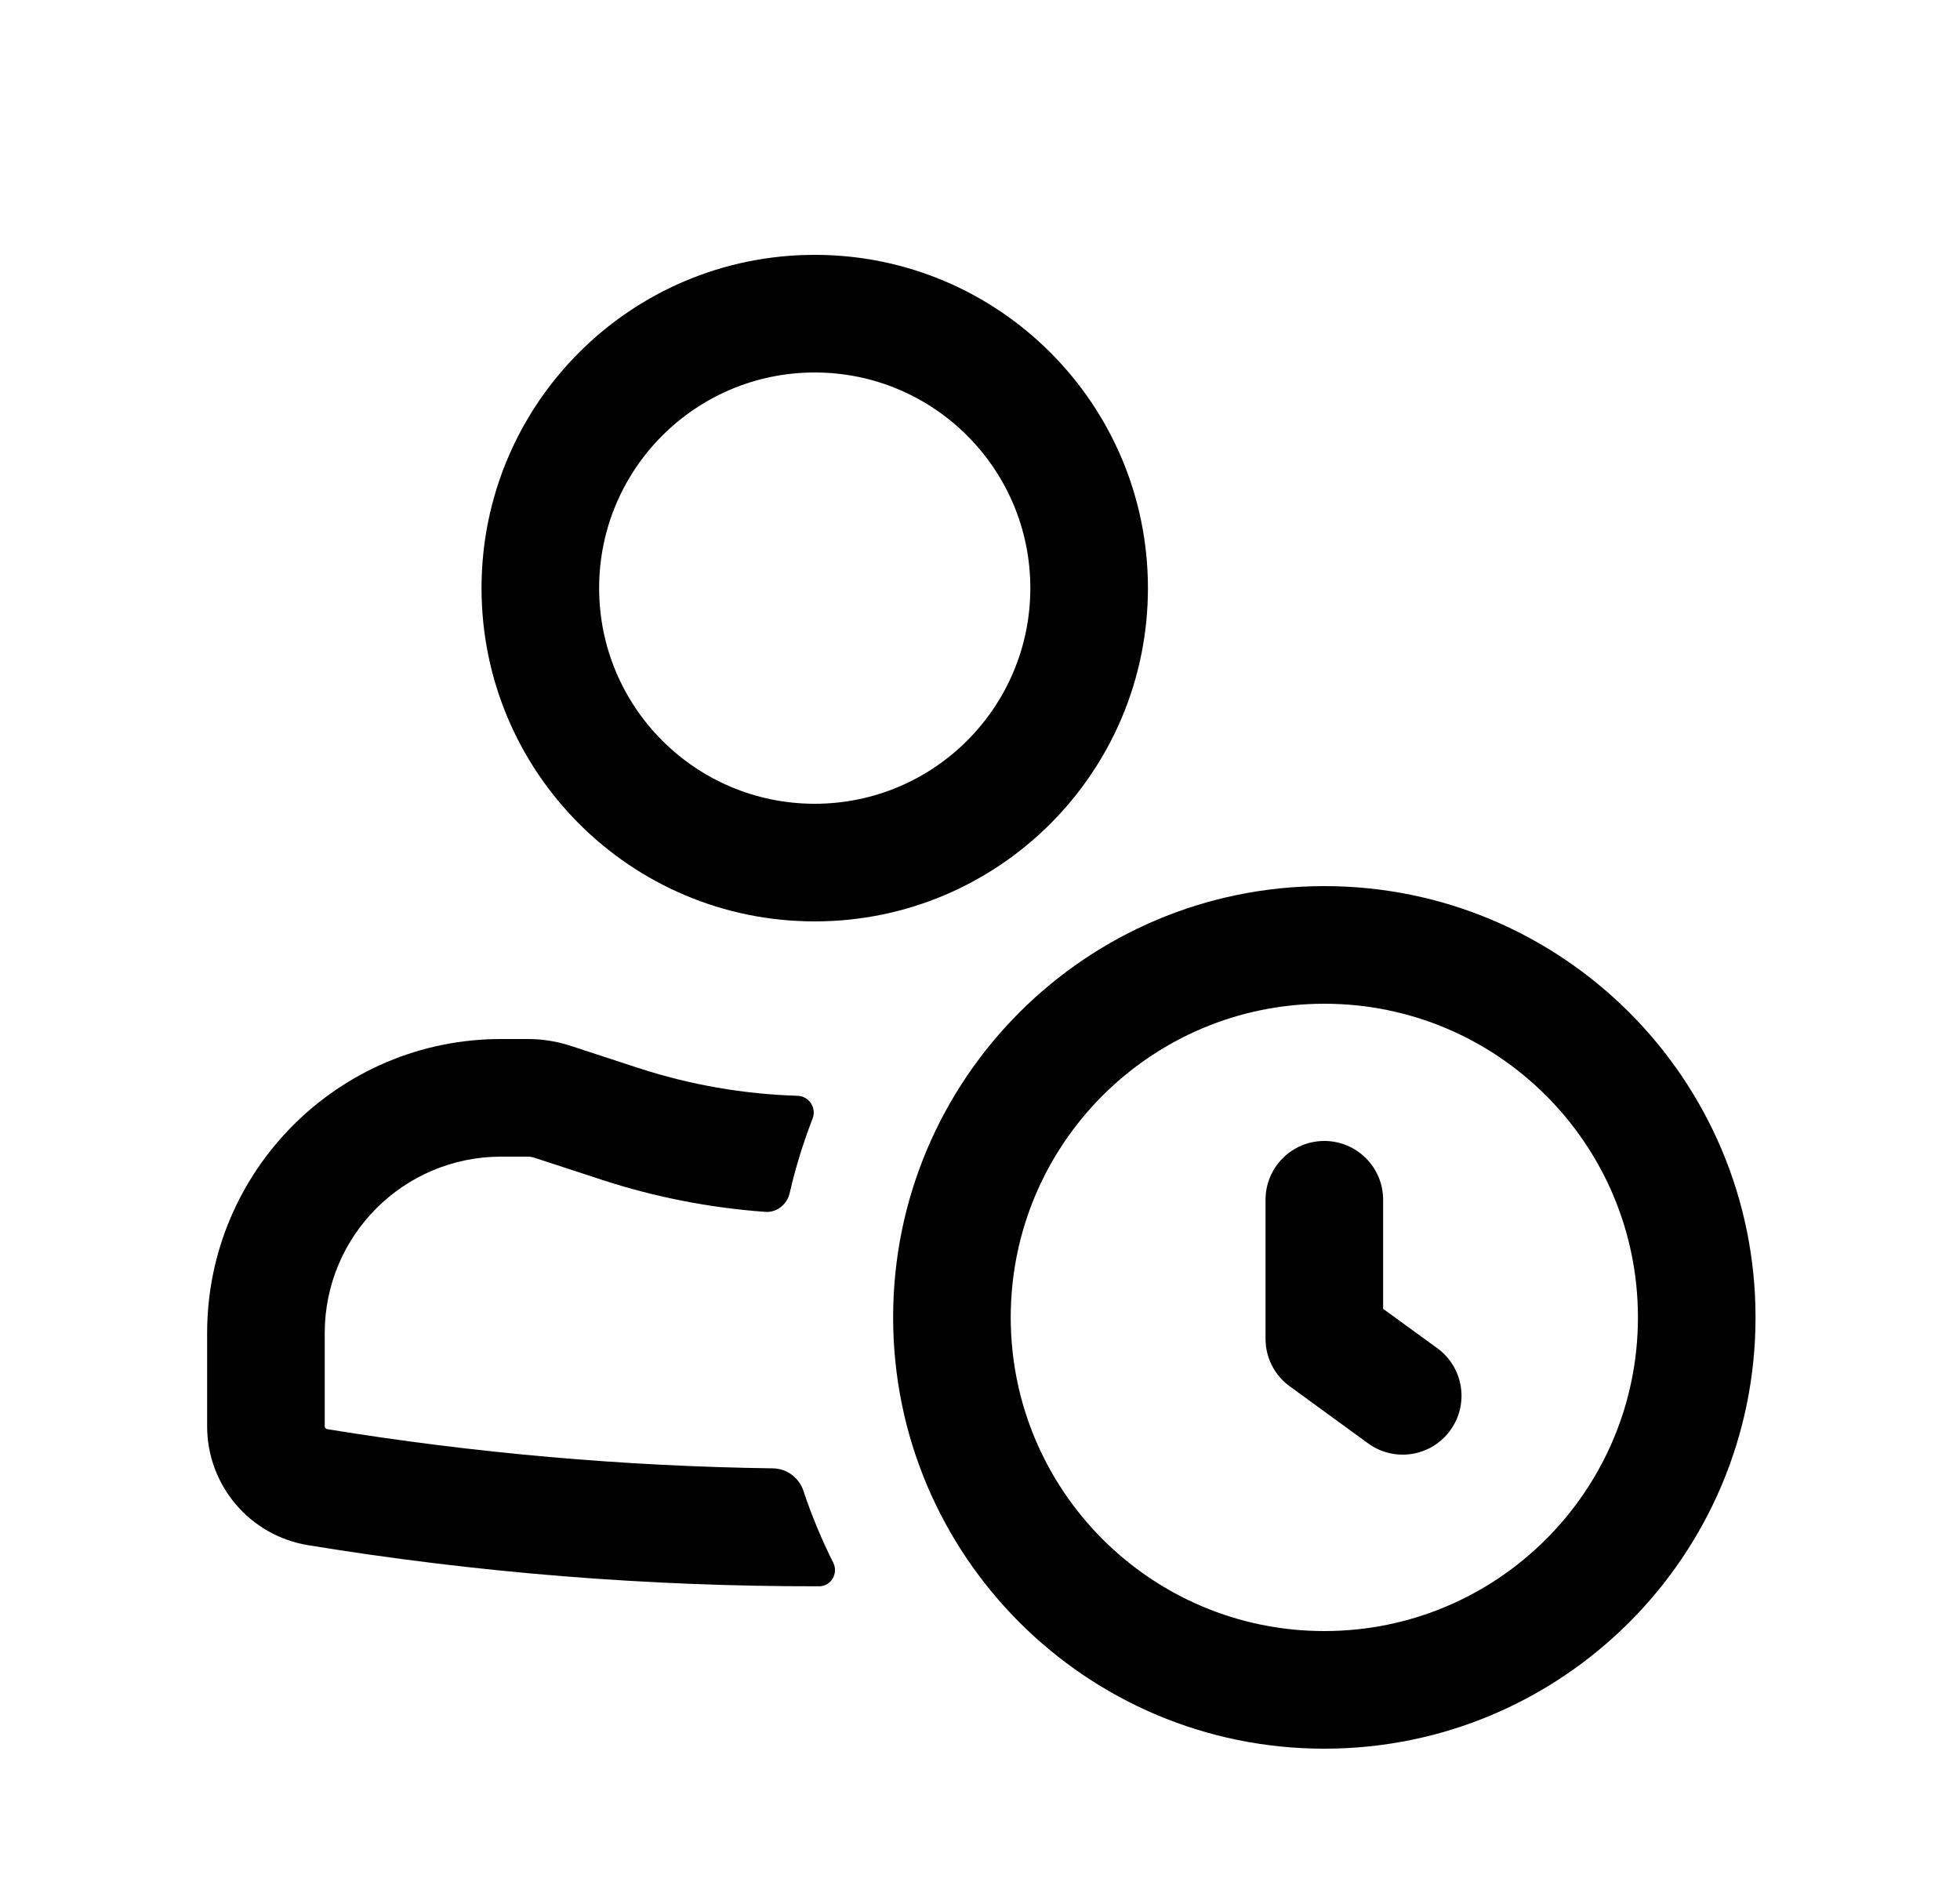 <svg width="25" height="24" viewBox="0 0 25 24" fill="none" xmlns="http://www.w3.org/2000/svg">
<path fill-rule="evenodd" clip-rule="evenodd" d="M10.392 3.25C8.044 3.25 6.142 5.153 6.142 7.5C6.142 9.847 8.044 11.75 10.392 11.75C12.739 11.75 14.642 9.847 14.642 7.5C14.642 5.153 12.739 3.25 10.392 3.25ZM7.642 7.5C7.642 5.981 8.873 4.75 10.392 4.75C11.91 4.75 13.142 5.981 13.142 7.5C13.142 9.019 11.91 10.25 10.392 10.25C8.873 10.25 7.642 9.019 7.642 7.5Z" fill="black"/>
<path d="M4.142 17C4.142 15.757 5.149 14.75 6.392 14.75H6.732C6.759 14.75 6.785 14.754 6.81 14.762L7.676 15.045C8.355 15.267 9.055 15.403 9.76 15.454C9.908 15.465 10.038 15.361 10.072 15.216C10.147 14.889 10.246 14.571 10.365 14.264C10.418 14.128 10.319 13.978 10.173 13.974C9.487 13.953 8.802 13.835 8.141 13.619L7.276 13.336C7.1 13.279 6.917 13.25 6.732 13.25H6.392C4.321 13.25 2.642 14.929 2.642 17V18.188C2.642 18.942 3.187 19.584 3.931 19.705C6.089 20.058 8.269 20.232 10.448 20.229C10.601 20.229 10.696 20.064 10.628 19.928C10.481 19.635 10.354 19.33 10.249 19.015C10.193 18.846 10.039 18.728 9.861 18.725C7.958 18.699 6.057 18.532 4.173 18.225C4.155 18.222 4.142 18.206 4.142 18.188V17Z" fill="black"/>
<path d="M17.642 15.3C17.642 14.886 17.306 14.55 16.892 14.55C16.477 14.55 16.142 14.886 16.142 15.3V17.073C16.142 17.313 16.256 17.538 16.451 17.679L17.451 18.407C17.785 18.65 18.255 18.576 18.498 18.241C18.742 17.906 18.668 17.437 18.333 17.193L17.642 16.691V15.3Z" fill="black"/>
<path fill-rule="evenodd" clip-rule="evenodd" d="M16.892 22.3C19.929 22.3 22.392 19.837 22.392 16.8C22.392 13.762 19.929 11.3 16.892 11.3C13.854 11.3 11.392 13.762 11.392 16.8C11.392 19.837 13.854 22.3 16.892 22.3ZM16.892 20.8C19.101 20.8 20.892 19.009 20.892 16.8C20.892 14.591 19.101 12.8 16.892 12.8C14.682 12.8 12.892 14.591 12.892 16.8C12.892 19.009 14.682 20.8 16.892 20.8Z" fill="black"/>
</svg>
